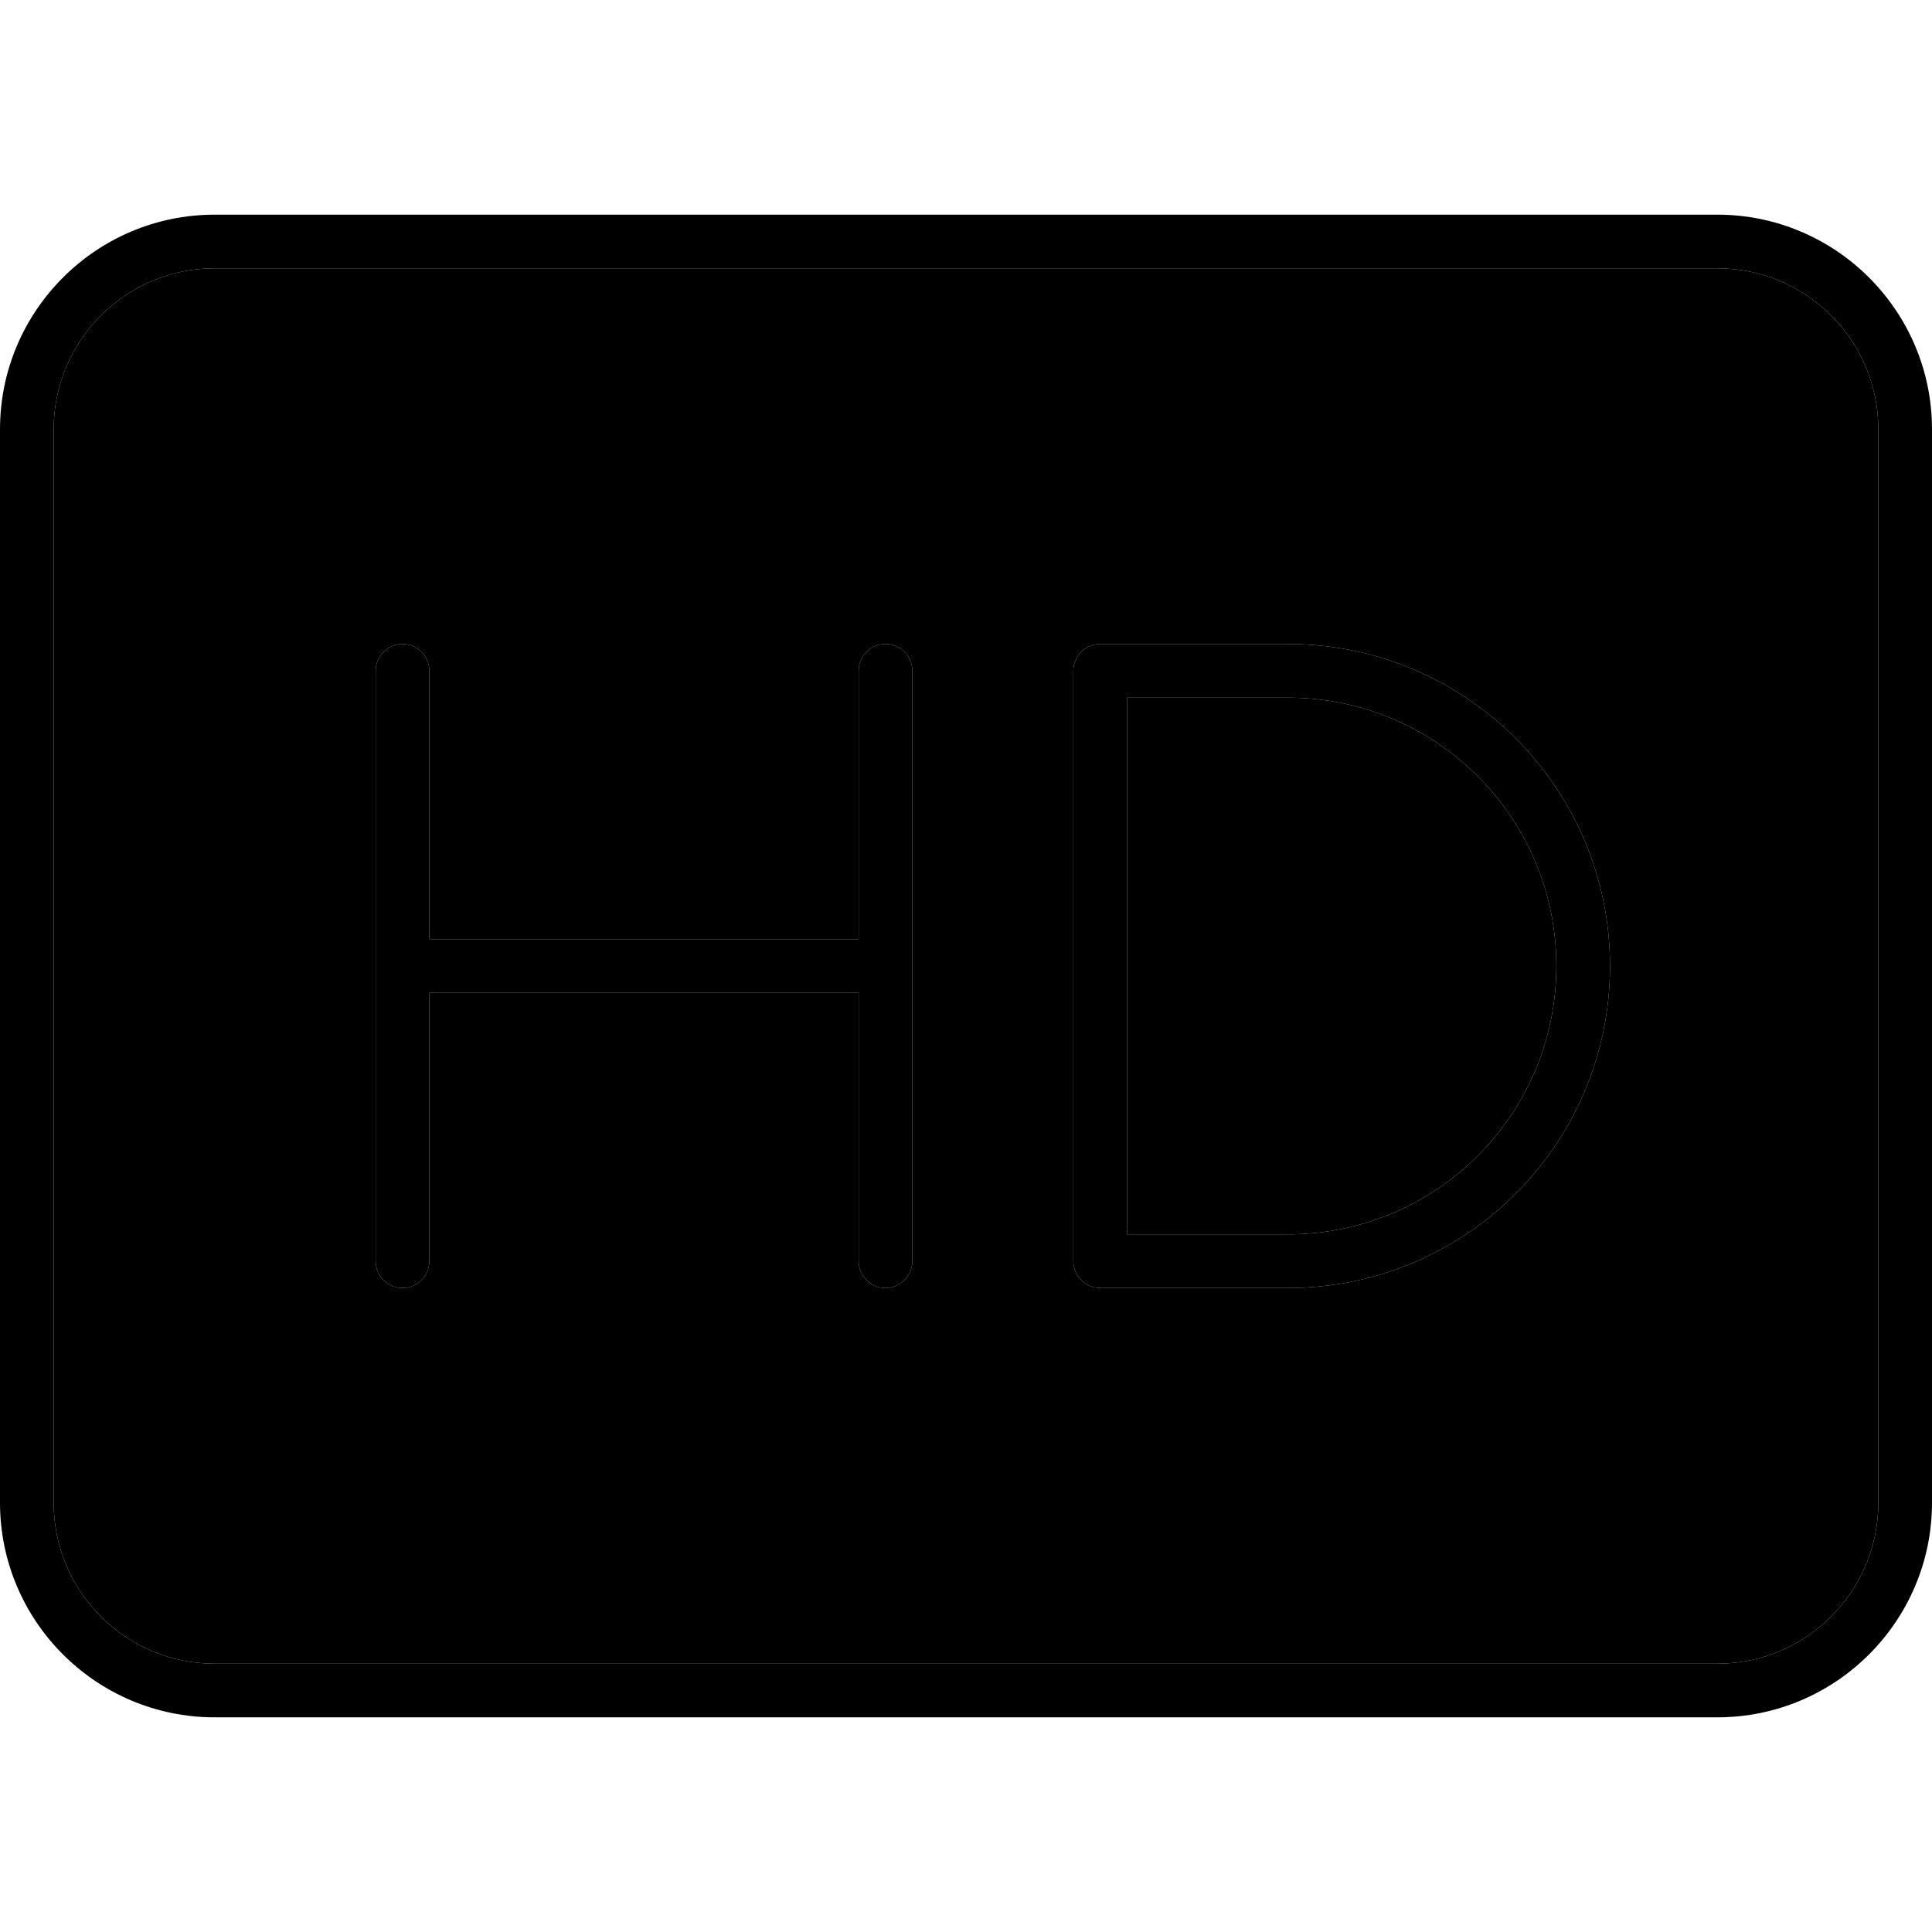 <svg xmlns="http://www.w3.org/2000/svg" width="24" height="24" viewBox="0 0 576 512">
    <path class="pr-icon-duotone-secondary" d="M16 96l0 320c0 26.5 21.5 48 48 48l448 0c26.5 0 48-21.5 48-48l0-320c0-26.5-21.5-48-48-48L64 48C37.5 48 16 69.5 16 96zm96 72c0-4.4 3.6-8 8-8s8 3.6 8 8l0 80 128 0 0-80c0-4.4 3.6-8 8-8s8 3.6 8 8l0 88 0 88c0 4.4-3.6 8-8 8s-8-3.6-8-8l0-80-128 0 0 80c0 4.4-3.6 8-8 8s-8-3.6-8-8l0-88 0-88zm208 0c0-4.4 3.6-8 8-8l56 0c53 0 96 43 96 96s-43 96-96 96l-56 0c-4.4 0-8-3.6-8-8l0-176zm16 8l0 160 48 0c44.2 0 80-35.8 80-80s-35.8-80-80-80l-48 0z"/>
    <path class="pr-icon-duotone-primary" d="M512 48c26.5 0 48 21.5 48 48l0 320c0 26.5-21.5 48-48 48L64 464c-26.5 0-48-21.5-48-48L16 96c0-26.5 21.5-48 48-48l448 0zM64 32C28.7 32 0 60.7 0 96L0 416c0 35.3 28.7 64 64 64l448 0c35.3 0 64-28.7 64-64l0-320c0-35.3-28.7-64-64-64L64 32zM320 168l0 176c0 4.4 3.6 8 8 8l56 0c53 0 96-43 96-96s-43-96-96-96l-56 0c-4.4 0-8 3.6-8 8zm144 88c0 44.2-35.8 80-80 80l-48 0 0-160 48 0c44.2 0 80 35.8 80 80zM128 168c0-4.4-3.6-8-8-8s-8 3.6-8 8l0 88 0 88c0 4.4 3.6 8 8 8s8-3.6 8-8l0-80 128 0 0 80c0 4.4 3.6 8 8 8s8-3.6 8-8l0-88 0-88c0-4.4-3.6-8-8-8s-8 3.6-8 8l0 80-128 0 0-80z"/>
</svg>